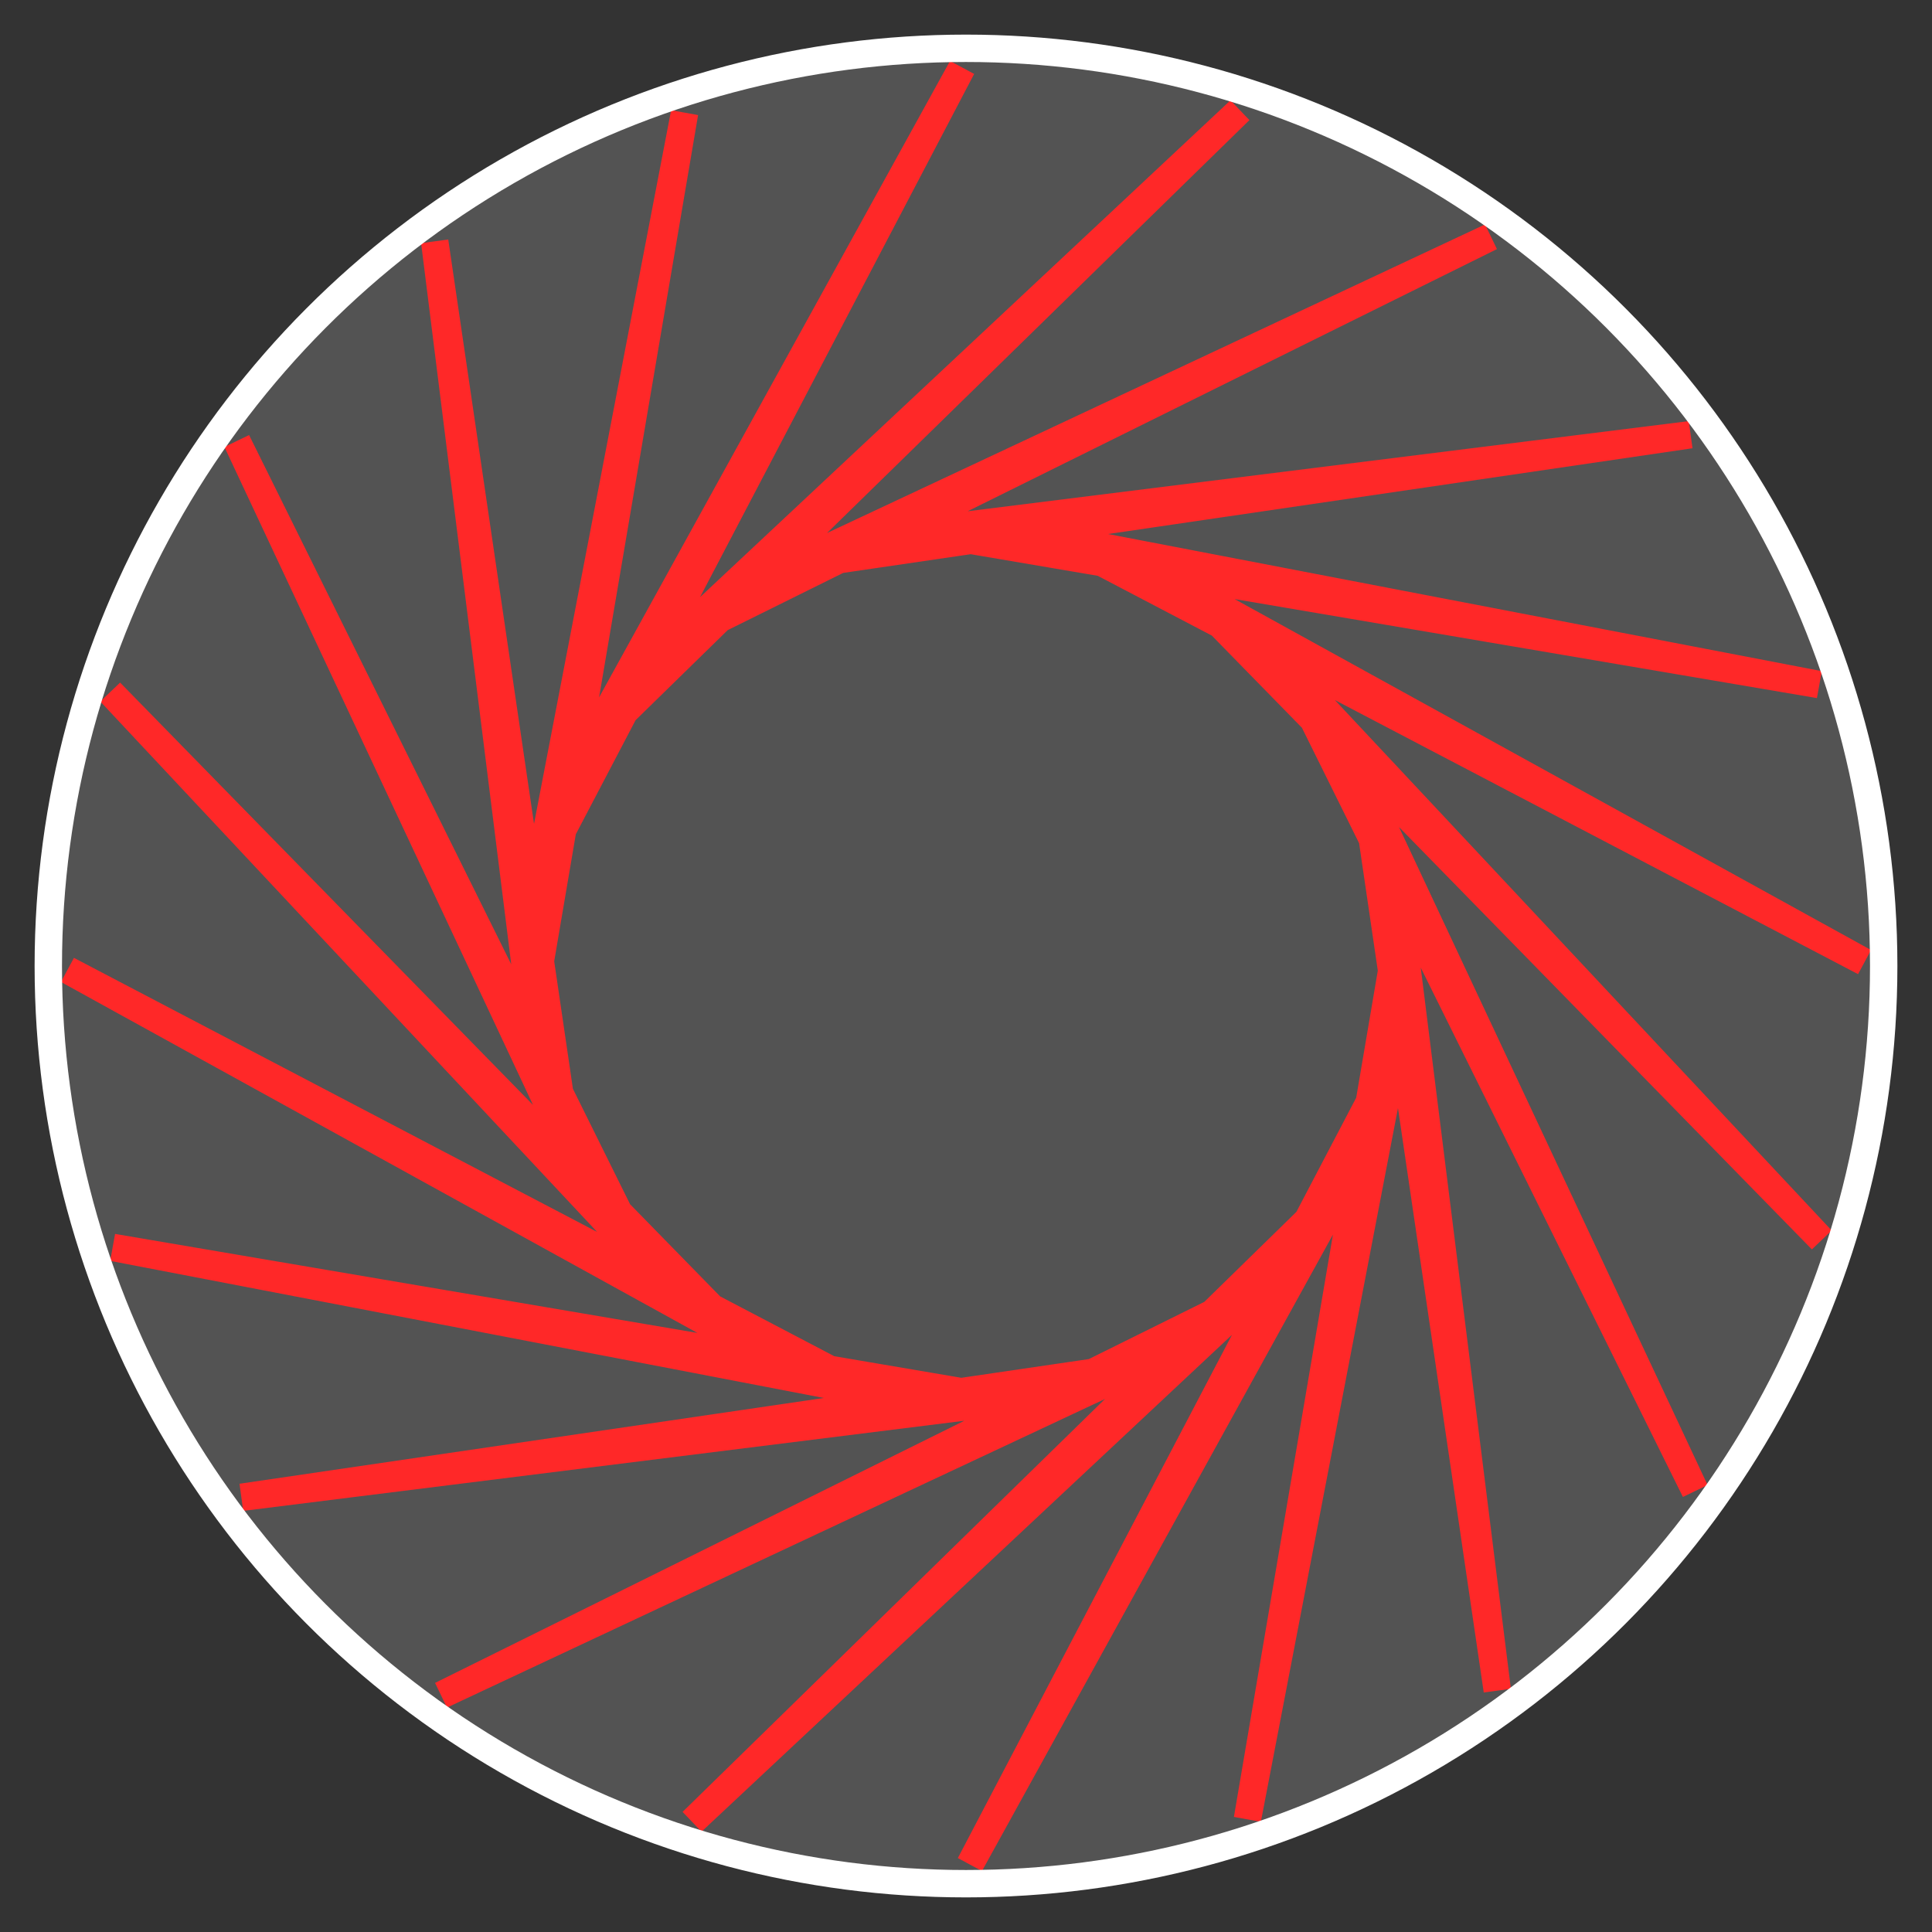<?xml version="1.0" encoding="UTF-8" standalone="no"?>
<!-- Created with Inkscape (http://www.inkscape.org/) -->
<!-- wanna merge 2 -->

<svg
   width="200.0px"
   height="200.0px"
   viewBox="0 0 200.0 200.0"
   version="1.1"
   id="SVGRoot"
   sodipodi:docname="logo.svg"
   inkscape:version="1.2.1 (9c6d41e410, 2022-07-14)"
   xmlns:inkscape="http://www.inkscape.org/namespaces/inkscape"
   xmlns:sodipodi="http://sodipodi.sourceforge.net/DTD/sodipodi-0.dtd"
   xmlns="http://www.w3.org/2000/svg"
   xmlns:svg="http://www.w3.org/2000/svg">
  <rect x="0" y="0" width="200.0" height="200.0" fill="#333333" stroke="none"/>
  <sodipodi:namedview
     id="namedview1904"
     pagecolor="#505050"
     bordercolor="#eeeeee"
     borderopacity="1"
     inkscape:showpageshadow="0"
     inkscape:pageopacity="0"
     inkscape:pagecheckerboard="0"
     inkscape:deskcolor="#505050"
     inkscape:document-units="px"
     showgrid="true"
     inkscape:zoom="1.829812"
     inkscape:cx="138.26557"
     inkscape:cy="177.61388"
     inkscape:window-width="2505"
     inkscape:window-height="1417"
     inkscape:window-x="47"
     inkscape:window-y="518"
     inkscape:window-maximized="1"
     inkscape:current-layer="layer1">
    <inkscape:grid
       type="xygrid"
       id="grid2390" />
  </sodipodi:namedview>
  <defs
     id="defs1899" />
  <g
     inkscape:label="Layer 1"
     inkscape:groupmode="layer"
     id="layer1">
    <path
       sodipodi:type="star"
       style="fill:#000000;fill-opacity:0;stroke:#ff0000;stroke-width:2.835;stroke-opacity:1"
       id="path895"
       inkscape:flatsided="false"
       sodipodi:sides="20"
       sodipodi:cx="100"
       sodipodi:cy="100"
       sodipodi:r1="93.005379"
       sodipodi:r2="45.276926"
       sodipodi:arg1="0.93804749"
       sodipodi:arg2="-0.11065722"
       inkscape:rounded="0"
       inkscape:randomized="0"
       d="m 155,175 -10,-80 -15.868,93.325 15.211,-79.175 -43.931,83.854 38.933,-70.599 L 71.652,188.58 130.495,133.467 45.667,175.484 118.661,141.252 25,155 105,145 11.675,129.132 90.85,144.343 6.996,100.412 77.595,139.345 11.42,71.652 66.533,130.495 24.516,45.667 58.748,118.661 45,25 55,105 70.868,11.675 55.657,90.85 99.588,6.996 60.655,77.595 128.348,11.42 69.505,66.533 154.333,24.516 81.339,58.748 175,45 95,55 l 93.325,15.868 -79.175,-15.211 83.854,43.931 -70.599,-38.933 66.175,67.693 -55.113,-58.844 42.018,84.829 -34.232,-72.994 z"
       inkscape:transform-center-x="0.1273276"
       inkscape:transform-center-y="-8.7600402" />
    <circle
       style="opacity:1;fill:#ffffff;fill-opacity:0.157;stroke:#ffffff;stroke-width:2.835;stroke-linecap:butt;stroke-dasharray:none;stroke-dashoffset:0;stroke-opacity:1"
       id="path6835"
       cx="100"
       cy="100"
       r="95" />
  </g>
</svg>
